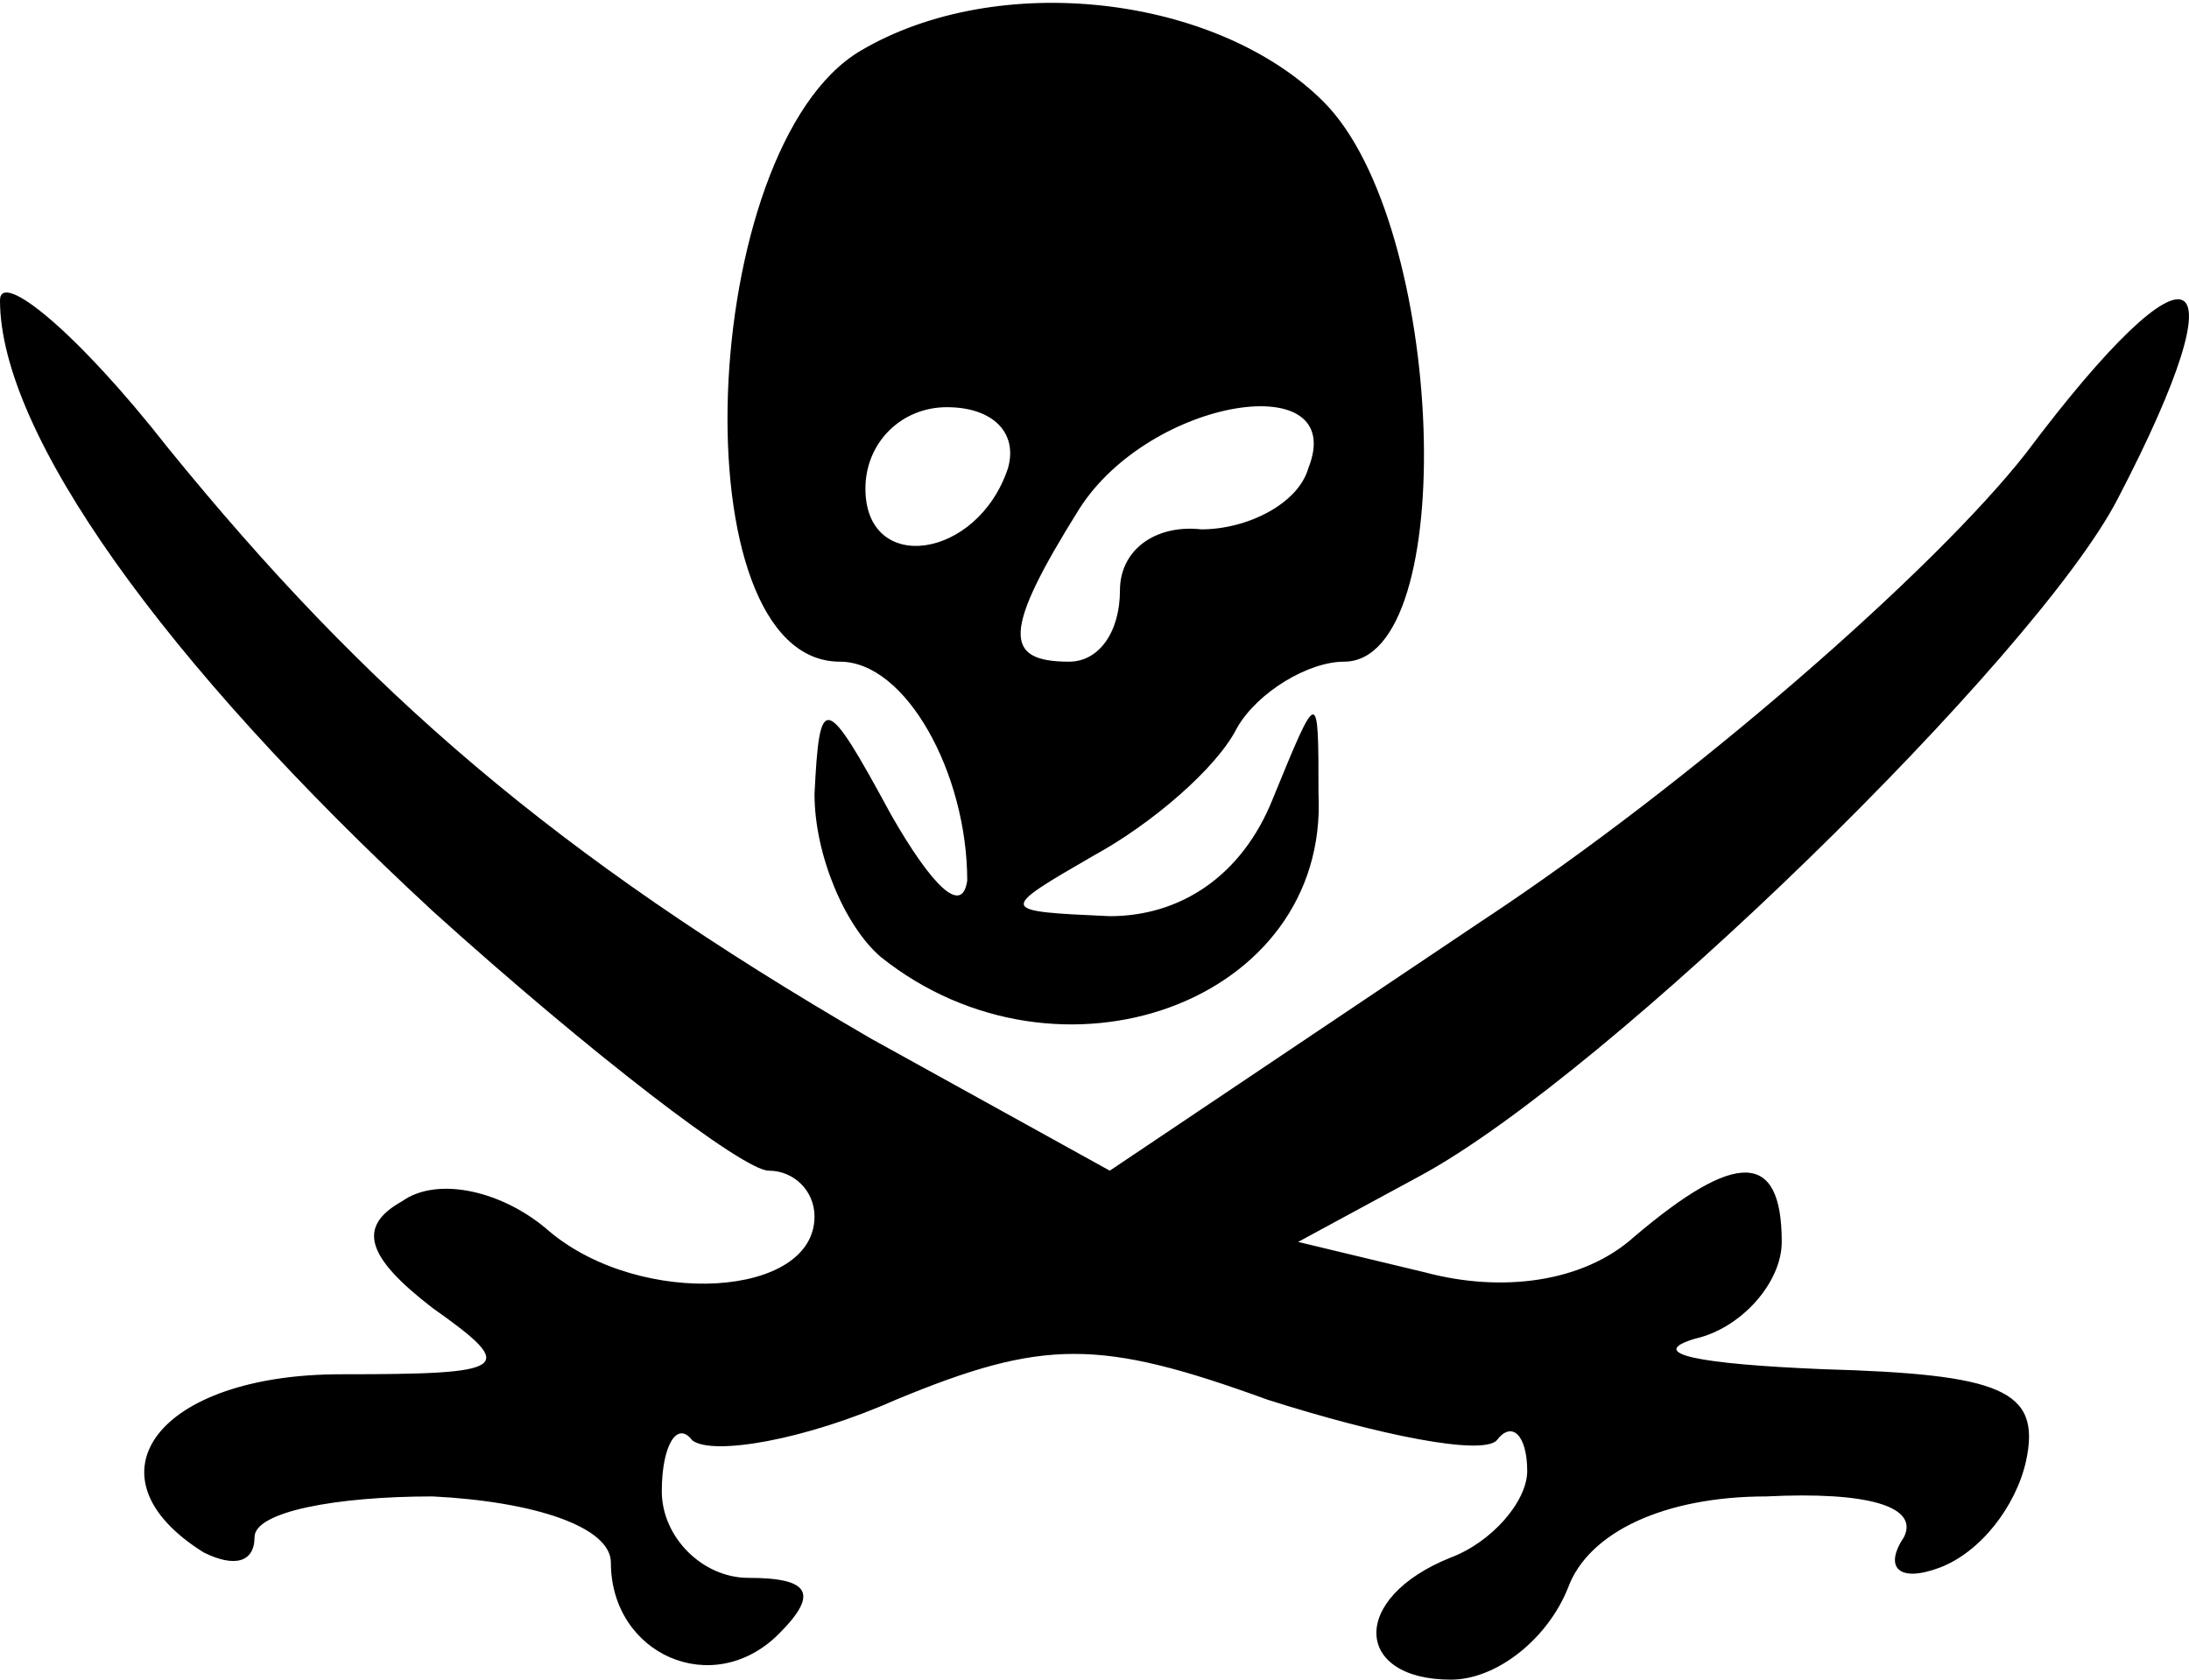 <?xml version="1.0" standalone="no"?>
<!DOCTYPE svg PUBLIC "-//W3C//DTD SVG 20010904//EN"
 "http://www.w3.org/TR/2001/REC-SVG-20010904/DTD/svg10.dtd">
<svg version="1.0" xmlns="http://www.w3.org/2000/svg"
 width="43pt" height="33pt" viewBox="0 0 43 33"
 preserveAspectRatio="xMidYMid meet">

<g transform="translate(0,33) scale(0.1,-0.1)"
fill="#000000" stroke="none">
<path d="M169 320 c-32 -19 -36 -120 -4 -120 13 0 25 -22 25 -43 -1 -7 -7 -1
-15 13 -13 24 -14 24 -15 4 0 -12 6 -26 13 -32 35 -28 88 -9 86 32 0 21 0 21
-9 -1 -6 -15 -18 -23 -32 -23 -22 1 -22 1 -3 12 11 6 24 17 28 25 4 7 14 13
21 13 23 0 20 86 -4 110 -21 21 -64 26 -91 10z m29 -82 c-6 -18 -28 -21 -28
-4 0 9 7 16 16 16 9 0 14 -5 12 -12z m59 0 c-2 -7 -12 -12 -21 -12 -9 1 -16
-4 -16 -12 0 -8 -4 -14 -10 -14 -13 0 -13 6 2 30 14 22 53 28 45 8z"/>
<path d="M0 271 c0 -26 32 -71 85 -120 31 -28 61 -51 66 -51 5 0 9 -4 9 -9 0
-16 -34 -18 -52 -3 -9 8 -22 11 -29 6 -9 -5 -7 -11 6 -21 17 -12 15 -13 -18
-13 -36 0 -51 -20 -27 -35 6 -3 10 -2 10 3 0 5 16 8 35 8 20 -1 35 -6 35 -13
0 -18 20 -27 33 -14 8 8 6 11 -6 11 -9 0 -17 8 -17 17 0 9 3 14 6 10 4 -3 22
0 40 8 29 12 40 12 73 0 22 -7 42 -11 45 -8 3 4 6 1 6 -6 0 -6 -7 -14 -15 -17
-20 -8 -19 -24 0 -24 9 0 19 8 23 18 4 11 19 18 39 18 20 1 30 -2 27 -8 -4 -6
-1 -9 7 -6 8 3 15 12 17 21 3 14 -5 17 -40 18 -24 1 -35 3 -25 6 9 2 17 11 17
19 0 18 -9 18 -29 1 -10 -9 -26 -11 -41 -7 l-25 6 24 13 c37 20 121 102 137
133 25 48 15 53 -18 9 -18 -23 -66 -65 -107 -92 l-73 -49 -47 26 c-62 36 -99
68 -138 116 -18 23 -33 35 -33 29z"/>
</g>
</svg>
